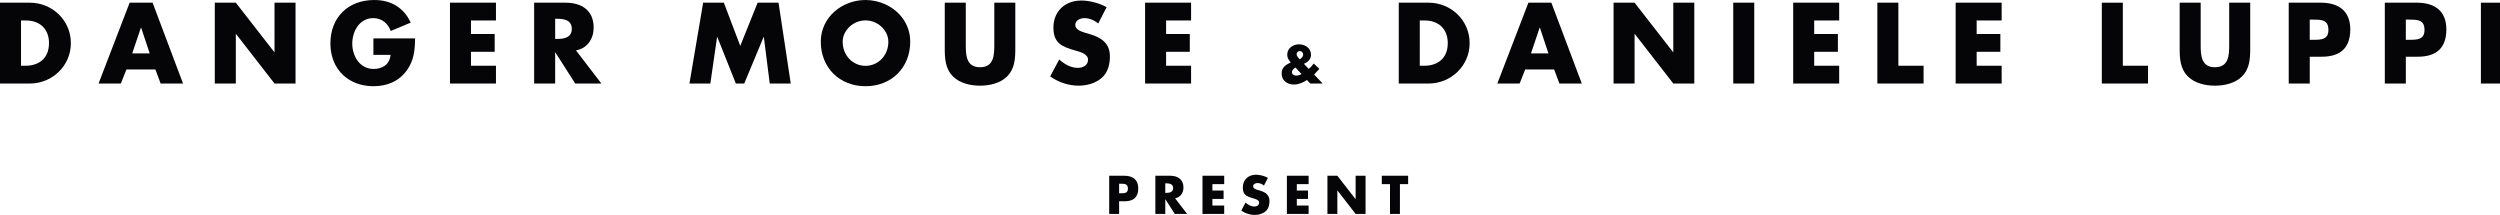 <svg xmlns="http://www.w3.org/2000/svg" xmlns:xlink="http://www.w3.org/1999/xlink" id="Layer_1" width="629" height="54" x="0" y="0" enable-background="new 0 0 629 54" version="1.1" viewBox="0 0 629 54" xml:space="preserve"><path fill="#050508" d="M0,0.675h7.5c5.665,0,10.332,4.451,10.332,10.17c0,5.72-4.694,10.171-10.332,10.171H0V0.675z M5.288,16.537	h1.187c3.156,0,5.854-1.727,5.854-5.692c0-3.642-2.401-5.692-5.8-5.692H5.288V16.537z"/><path fill="#050508" d="M31.81,17.481l-1.403,3.534h-5.611l7.823-20.341h5.773l7.662,20.341h-5.638l-1.322-3.534H31.81z M35.506,6.96h-0.054l-2.186,6.475h4.397L35.506,6.96z"/><path fill="#050508" d="M54.043,0.675h5.288l9.685,12.437h0.054V0.675h5.288v20.341H69.07L59.385,8.552h-0.054v12.464h-5.288V0.675z"/><path fill="#050508" d="M104.441,9.658c-0.054,2.968-0.27,5.503-2.077,8.039c-1.997,2.779-4.991,3.993-8.39,3.993	c-6.394,0-10.845-4.344-10.845-10.737C83.129,4.344,87.607,0,94.163,0c4.181,0,7.418,1.889,9.172,5.692l-5.018,2.104	C97.589,5.854,96.051,4.56,93.92,4.56c-3.48,0-5.288,3.318-5.288,6.421c0,3.156,1.889,6.366,5.369,6.366	c2.293,0,4.047-1.187,4.263-3.534h-4.316V9.658H104.441z"/><path fill="#050508" d="M118.5,5.152v3.399h5.962v4.479H118.5v3.507h6.286v4.479h-11.573V0.675h11.573v4.478L118.5,5.152	L118.5,5.152z"/><path fill="#050508" d="M151.308,21.016h-6.583l-4.991-7.823h-0.054v7.823h-5.288V0.675h7.904c4.02,0,7.068,1.915,7.068,6.259	c0,2.806-1.565,5.233-4.451,5.746L151.308,21.016z M139.68,9.793h0.513c1.727,0,3.669-0.324,3.669-2.536s-1.942-2.536-3.669-2.536	h-0.513V9.793z"/><path fill="#050508" d="M176.914,0.675h5.207l4.127,10.872l4.371-10.872h5.26l3.076,20.341h-5.288l-1.484-11.708h-0.054	l-4.883,11.708h-2.104l-4.667-11.708h-0.054l-1.699,11.708h-5.261L176.914,0.675z"/><path fill="#050508" d="M229.012,10.468c0,6.582-4.721,11.223-11.25,11.223c-6.529,0-11.25-4.641-11.25-11.223	c0-6.151,5.396-10.468,11.25-10.468c1.775,0,3.507,0.397,5.061,1.121c1.785,0.833,3.332,2.098,4.433,3.69	C228.357,6.404,229.012,8.324,229.012,10.468z M212.016,10.494c0,3.508,2.59,6.07,5.747,6.07c3.156,0,5.746-2.562,5.746-6.07	c0-0.831-0.228-1.641-0.63-2.369c-0.438-0.794-1.083-1.49-1.868-2.012c-0.926-0.616-2.045-0.987-3.248-0.987	c-1.17,0-2.263,0.352-3.174,0.937C213.042,7.058,212.016,8.728,212.016,10.494z"/><path fill="#050508" d="M255.453,0.675v11.438c0,2.616-0.107,5.206-2.131,7.176c-1.7,1.673-4.371,2.266-6.745,2.266	s-5.044-0.593-6.744-2.266c-2.023-1.97-2.131-4.56-2.131-7.176V0.675h5.288v10.71c0,2.644,0.189,5.53,3.588,5.53	s3.588-2.887,3.588-5.53V0.675H255.453z"/><path fill="#050508" d="M276.311,5.908c-0.971-0.81-2.212-1.349-3.507-1.349c-0.971,0-2.266,0.566-2.266,1.699	c0,1.188,1.43,1.646,2.347,1.942l1.349,0.404c2.833,0.837,5.018,2.267,5.018,5.558c0,2.023-0.486,4.101-2.104,5.477	c-1.591,1.349-3.723,1.915-5.773,1.915c-2.563,0-5.072-0.863-7.149-2.319l2.267-4.263c1.322,1.16,2.886,2.104,4.694,2.104	c1.241,0,2.563-0.621,2.563-2.051c0-1.483-2.077-1.996-3.21-2.319c-3.318-0.944-5.503-1.808-5.503-5.747	c0-4.127,2.94-6.825,7.014-6.825c2.05,0,4.559,0.647,6.367,1.673L276.311,5.908z"/><path fill="#050508" d="M293.391,5.152v3.399h5.962v4.479h-5.962v3.507h6.286v4.479h-11.573V0.675h11.573v4.478L293.391,5.152	L293.391,5.152z"/><path fill="#050508" d="M328.831,20.124c-0.956,0.649-2.128,1.146-3.287,1.146c-1.656,0-3.083-0.994-3.083-2.752	c0-1.439,0.854-2.141,2.064-2.676l0.229-0.102l-0.203-0.28c-0.307-0.421-0.688-0.88-0.688-1.67c0-1.656,1.438-2.637,2.98-2.637	c1.529,0,3.007,0.968,3.007,2.611c0,1.198-0.79,1.81-1.783,2.307l1.211,1.273c0.471-0.42,0.903-0.854,1.262-1.363l1.414,1.351	l-1.211,1.3l-0.114,0.115l2.153,2.268h-3.121L328.831,20.124z M325.951,17.002c-0.407,0.255-0.904,0.611-0.904,1.146	c0,0.574,0.574,0.88,1.084,0.88c0.471,0,0.941-0.166,1.337-0.396L325.951,17.002z M327.875,13.74c0-0.484-0.33-0.892-0.84-0.892	c-0.446,0-0.803,0.318-0.803,0.79c0,0.472,0.444,0.93,0.752,1.274C327.417,14.671,327.875,14.263,327.875,13.74z"/><path fill="#050508" d="M351.929,0.675h7.5c5.664,0,10.332,4.451,10.332,10.17c0,5.72-4.693,10.171-10.332,10.171h-7.5V0.675z M357.216,16.537h1.188c3.155,0,5.854-1.727,5.854-5.692c0-3.642-2.399-5.692-5.801-5.692h-1.24L357.216,16.537L357.216,16.537z"/><path fill="#050508" d="M383.739,17.481l-1.403,3.534h-5.611l7.824-20.341h5.773l7.661,20.341h-5.639l-1.321-3.534H383.739z M387.435,6.96h-0.055l-2.186,6.475h4.397L387.435,6.96z"/><path fill="#050508" d="M405.972,0.675h5.287l9.687,12.437h0.053V0.675h5.288v20.341h-5.288l-9.684-12.464h-0.056v12.464h-5.287	V0.675L405.972,0.675z"/><path fill="#050508" d="M441.371,21.016h-5.288V0.675h5.288V21.016z"/><path fill="#050508" d="M456.453,5.152v3.399h5.962v4.479h-5.962v3.507h6.285v4.479h-11.572V0.675h11.572v4.478L456.453,5.152	L456.453,5.152z"/><path fill="#050508" d="M477.632,16.537h6.34v4.479h-11.627V0.675h5.287V16.537L477.632,16.537z"/><path fill="#050508" d="M497.329,5.152v3.399h5.962v4.479h-5.962v3.507h6.286v4.479h-11.574V0.675h11.574v4.478L497.329,5.152	L497.329,5.152z"/><path fill="#050508" d="M534.104,16.537h6.34v4.479h-11.627V0.675h5.287V16.537z"/><path fill="#050508" d="M566.156,0.675v11.438c0,2.616-0.109,5.206-2.132,7.176c-1.7,1.673-4.37,2.266-6.745,2.266	c-2.373,0-5.045-0.593-6.744-2.266c-2.023-1.97-2.131-4.56-2.131-7.176V0.675h5.287v10.71c0,2.644,0.188,5.53,3.588,5.53	s3.588-2.887,3.588-5.53V0.675H566.156z"/><path fill="#050508" d="M575.843,0.675h8.095c4.37,0,7.393,2.023,7.393,6.69c0,4.802-2.59,6.906-7.203,6.906h-2.995v6.744h-5.288	L575.843,0.675L575.843,0.675z M581.131,10.009h0.891c1.916,0,3.805,0,3.805-2.481c0-2.563-1.754-2.59-3.805-2.59h-0.891V10.009z"/><path fill="#050508" d="M600.019,0.675h8.094c4.37,0,7.392,2.023,7.392,6.69c0,4.802-2.59,6.906-7.203,6.906h-2.994v6.744h-5.287	L600.019,0.675L600.019,0.675z M605.306,10.009h0.892c1.915,0,3.803,0,3.803-2.481c0-2.563-1.753-2.59-3.803-2.59h-0.892V10.009z"/><path fill="#050508" d="M629.481,21.016h-5.288V0.675h5.288V21.016z"/><path fill="#050508" d="M279.073,44.218h3.822c2.064,0,3.491,0.955,3.491,3.159c0,2.27-1.224,3.262-3.402,3.262h-1.414v3.187h-2.497	L279.073,44.218L279.073,44.218z M281.57,48.626h0.421c0.904,0,1.796,0,1.796-1.172c0-1.211-0.828-1.224-1.796-1.224h-0.421V48.626z"/><path fill="#050508" d="M298.675,53.824h-3.108l-2.357-3.695h-0.025v3.695h-2.497v-9.606h3.733c1.898,0,3.338,0.904,3.338,2.956	c0,1.324-0.739,2.473-2.103,2.715L298.675,53.824z M293.184,48.523h0.242c0.815,0,1.732-0.152,1.732-1.197s-0.917-1.197-1.732-1.197	h-0.242V48.523z"/><path fill="#050508" d="M305.04,46.332v1.605h2.816v2.114h-2.816v1.656h2.969v2.115h-5.466v-9.606h5.466v2.114L305.04,46.332	L305.04,46.332z"/><path fill="#050508" d="M318.016,46.689c-0.458-0.383-1.044-0.639-1.655-0.639c-0.458,0-1.07,0.268-1.07,0.803	c0,0.562,0.676,0.777,1.108,0.918l0.638,0.19c1.338,0.396,2.37,1.07,2.37,2.625c0,0.956-0.229,1.937-0.994,2.587	c-0.752,0.637-1.759,0.904-2.728,0.904c-1.211,0-2.396-0.408-3.377-1.096l1.07-2.015c0.625,0.55,1.363,0.994,2.217,0.994	c0.587,0,1.211-0.293,1.211-0.968c0-0.701-0.98-0.943-1.517-1.096c-1.566-0.446-2.599-0.854-2.599-2.715	c0-1.949,1.389-3.224,3.312-3.224c0.969,0,2.153,0.306,3.007,0.79L318.016,46.689z"/><path fill="#050508" d="M326.279,46.332v1.605h2.815v2.114h-2.815v1.656h2.969v2.115h-5.466v-9.606h5.466v2.114L326.279,46.332	L326.279,46.332z"/><path fill="#050508" d="M333.981,44.218h2.496l4.574,5.873h0.025v-5.873h2.497v9.606h-2.497l-4.574-5.887h-0.025v5.887h-2.496	V44.218z"/><path fill="#050508" d="M352.221,53.824h-2.497v-7.492h-2.063v-2.114h6.626v2.114h-2.064L352.221,53.824L352.221,53.824z"/></svg>